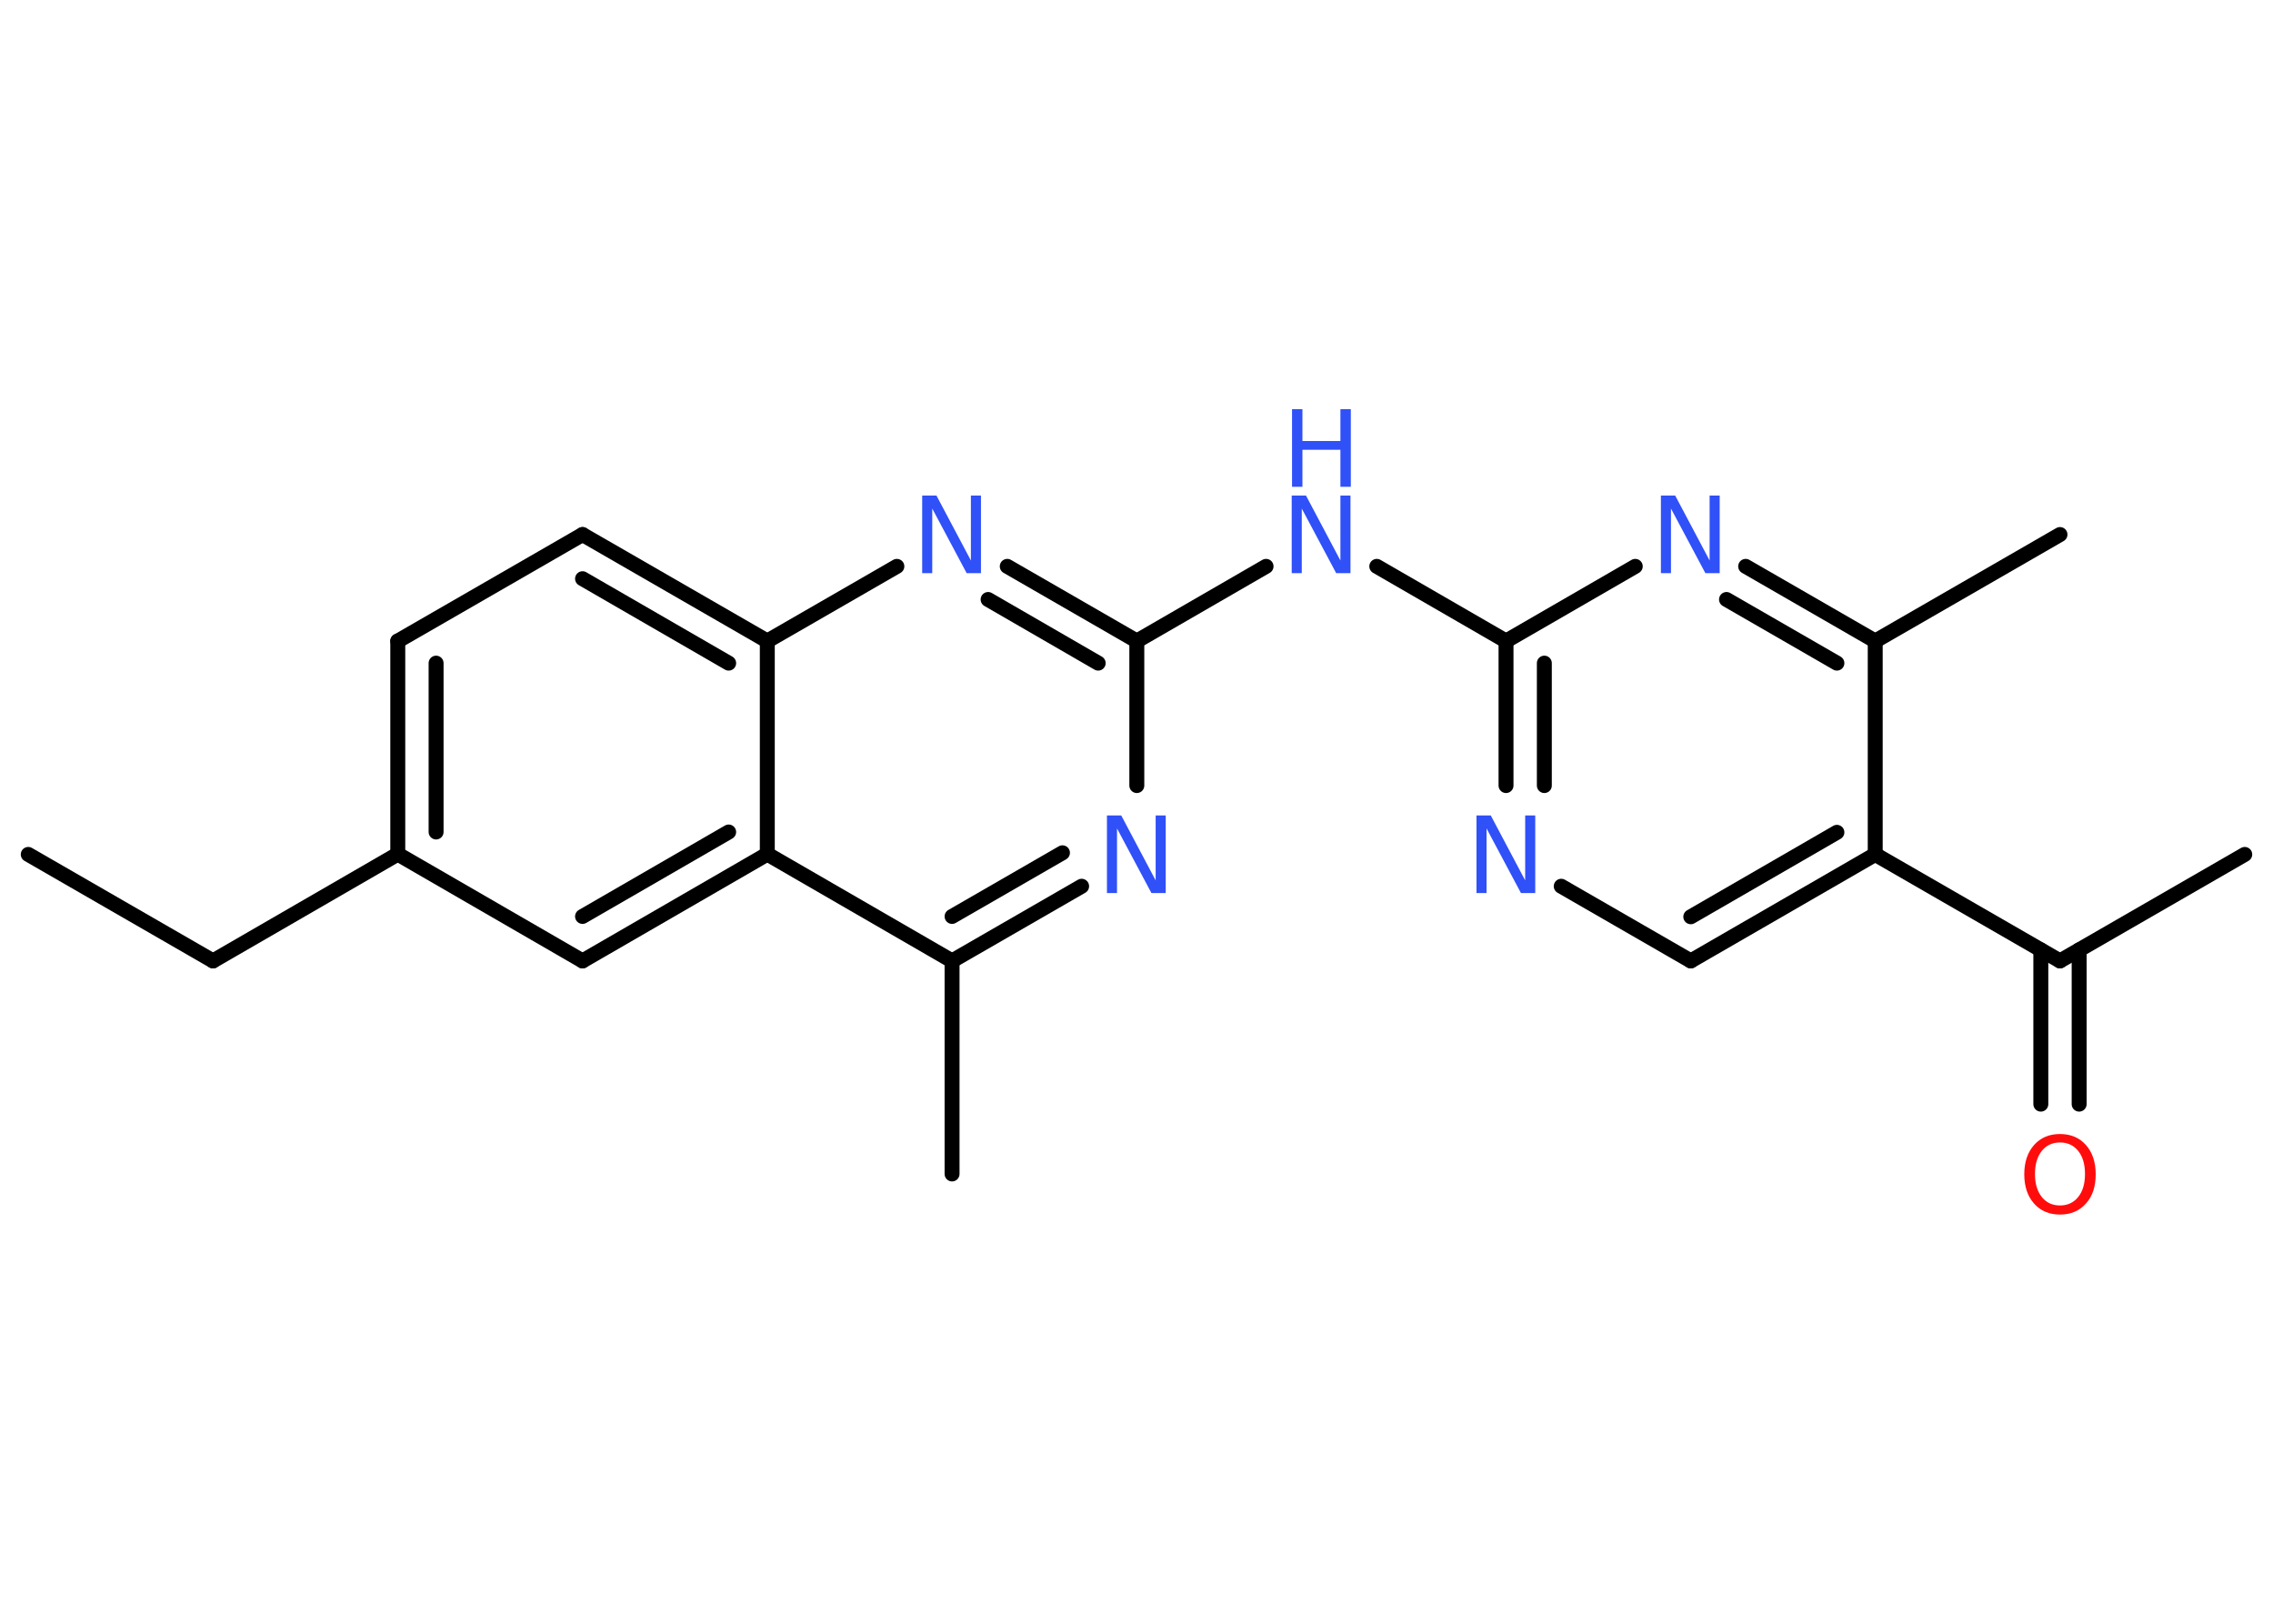 <?xml version='1.0' encoding='UTF-8'?>
<!DOCTYPE svg PUBLIC "-//W3C//DTD SVG 1.1//EN" "http://www.w3.org/Graphics/SVG/1.1/DTD/svg11.dtd">
<svg version='1.2' xmlns='http://www.w3.org/2000/svg' xmlns:xlink='http://www.w3.org/1999/xlink' width='70.0mm' height='50.0mm' viewBox='0 0 70.0 50.0'>
  <desc>Generated by the Chemistry Development Kit (http://github.com/cdk)</desc>
  <g stroke-linecap='round' stroke-linejoin='round' stroke='#000000' stroke-width='.46' fill='#3050F8'>
    <rect x='.0' y='.0' width='70.0' height='50.0' fill='#FFFFFF' stroke='none'/>
    <g id='mol1' class='mol'>
      <line id='mol1bnd1' class='bond' x1='.87' y1='26.31' x2='6.56' y2='29.59'/>
      <line id='mol1bnd2' class='bond' x1='6.56' y1='29.59' x2='12.25' y2='26.3'/>
      <g id='mol1bnd3' class='bond'>
        <line x1='12.25' y1='19.74' x2='12.25' y2='26.3'/>
        <line x1='13.43' y1='20.42' x2='13.43' y2='25.62'/>
      </g>
      <line id='mol1bnd4' class='bond' x1='12.25' y1='19.74' x2='17.94' y2='16.46'/>
      <g id='mol1bnd5' class='bond'>
        <line x1='23.63' y1='19.74' x2='17.94' y2='16.46'/>
        <line x1='22.44' y1='20.42' x2='17.94' y2='17.82'/>
      </g>
      <line id='mol1bnd6' class='bond' x1='23.63' y1='19.74' x2='27.62' y2='17.44'/>
      <g id='mol1bnd7' class='bond'>
        <line x1='35.01' y1='19.74' x2='31.02' y2='17.44'/>
        <line x1='33.82' y1='20.42' x2='30.43' y2='18.46'/>
      </g>
      <line id='mol1bnd8' class='bond' x1='35.01' y1='19.74' x2='38.99' y2='17.44'/>
      <line id='mol1bnd9' class='bond' x1='42.4' y1='17.44' x2='46.38' y2='19.74'/>
      <g id='mol1bnd10' class='bond'>
        <line x1='46.38' y1='19.74' x2='46.38' y2='24.19'/>
        <line x1='47.56' y1='20.42' x2='47.56' y2='24.19'/>
      </g>
      <line id='mol1bnd11' class='bond' x1='48.08' y1='27.29' x2='52.07' y2='29.59'/>
      <g id='mol1bnd12' class='bond'>
        <line x1='52.07' y1='29.59' x2='57.75' y2='26.31'/>
        <line x1='52.07' y1='28.23' x2='56.57' y2='25.63'/>
      </g>
      <line id='mol1bnd13' class='bond' x1='57.75' y1='26.31' x2='63.44' y2='29.59'/>
      <line id='mol1bnd14' class='bond' x1='63.44' y1='29.59' x2='69.13' y2='26.31'/>
      <g id='mol1bnd15' class='bond'>
        <line x1='64.03' y1='29.25' x2='64.03' y2='34.0'/>
        <line x1='62.85' y1='29.25' x2='62.85' y2='34.0'/>
      </g>
      <line id='mol1bnd16' class='bond' x1='57.75' y1='26.31' x2='57.75' y2='19.74'/>
      <line id='mol1bnd17' class='bond' x1='57.75' y1='19.74' x2='63.44' y2='16.46'/>
      <g id='mol1bnd18' class='bond'>
        <line x1='57.75' y1='19.74' x2='53.76' y2='17.44'/>
        <line x1='56.57' y1='20.42' x2='53.17' y2='18.46'/>
      </g>
      <line id='mol1bnd19' class='bond' x1='46.38' y1='19.74' x2='50.36' y2='17.44'/>
      <line id='mol1bnd20' class='bond' x1='35.01' y1='19.74' x2='35.01' y2='24.19'/>
      <g id='mol1bnd21' class='bond'>
        <line x1='29.32' y1='29.59' x2='33.31' y2='27.29'/>
        <line x1='29.32' y1='28.22' x2='32.72' y2='26.26'/>
      </g>
      <line id='mol1bnd22' class='bond' x1='29.32' y1='29.59' x2='29.32' y2='36.15'/>
      <line id='mol1bnd23' class='bond' x1='29.32' y1='29.59' x2='23.63' y2='26.3'/>
      <line id='mol1bnd24' class='bond' x1='23.63' y1='19.74' x2='23.63' y2='26.3'/>
      <g id='mol1bnd25' class='bond'>
        <line x1='17.94' y1='29.59' x2='23.63' y2='26.3'/>
        <line x1='17.94' y1='28.22' x2='22.44' y2='25.62'/>
      </g>
      <line id='mol1bnd26' class='bond' x1='12.25' y1='26.3' x2='17.94' y2='29.59'/>
      <path id='mol1atm7' class='atom' d='M28.41 15.26h.43l1.06 2.0v-2.0h.31v2.39h-.44l-1.06 -1.99v1.99h-.31v-2.39z' stroke='none'/>
      <g id='mol1atm9' class='atom'>
        <path d='M39.79 15.26h.43l1.06 2.0v-2.0h.31v2.39h-.44l-1.06 -1.99v1.99h-.31v-2.39z' stroke='none'/>
        <path d='M39.79 12.6h.32v.98h1.17v-.98h.32v2.39h-.32v-1.14h-1.17v1.14h-.32v-2.39z' stroke='none'/>
      </g>
      <path id='mol1atm11' class='atom' d='M45.48 25.11h.43l1.06 2.0v-2.0h.31v2.39h-.44l-1.06 -1.99v1.99h-.31v-2.39z' stroke='none'/>
      <path id='mol1atm16' class='atom' d='M63.44 35.18q-.35 .0 -.56 .26q-.21 .26 -.21 .71q.0 .45 .21 .71q.21 .26 .56 .26q.35 .0 .56 -.26q.21 -.26 .21 -.71q.0 -.45 -.21 -.71q-.21 -.26 -.56 -.26zM63.44 34.92q.5 .0 .8 .34q.3 .34 .3 .9q.0 .57 -.3 .9q-.3 .34 -.8 .34q-.5 .0 -.8 -.34q-.3 -.34 -.3 -.9q.0 -.56 .3 -.9q.3 -.34 .8 -.34z' stroke='none' fill='#FF0D0D'/>
      <path id='mol1atm19' class='atom' d='M51.16 15.26h.43l1.06 2.0v-2.0h.31v2.39h-.44l-1.06 -1.99v1.99h-.31v-2.39z' stroke='none'/>
      <path id='mol1atm20' class='atom' d='M34.1 25.11h.43l1.06 2.0v-2.0h.31v2.39h-.44l-1.06 -1.99v1.99h-.31v-2.39z' stroke='none'/>
    </g>
  </g>
</svg>
